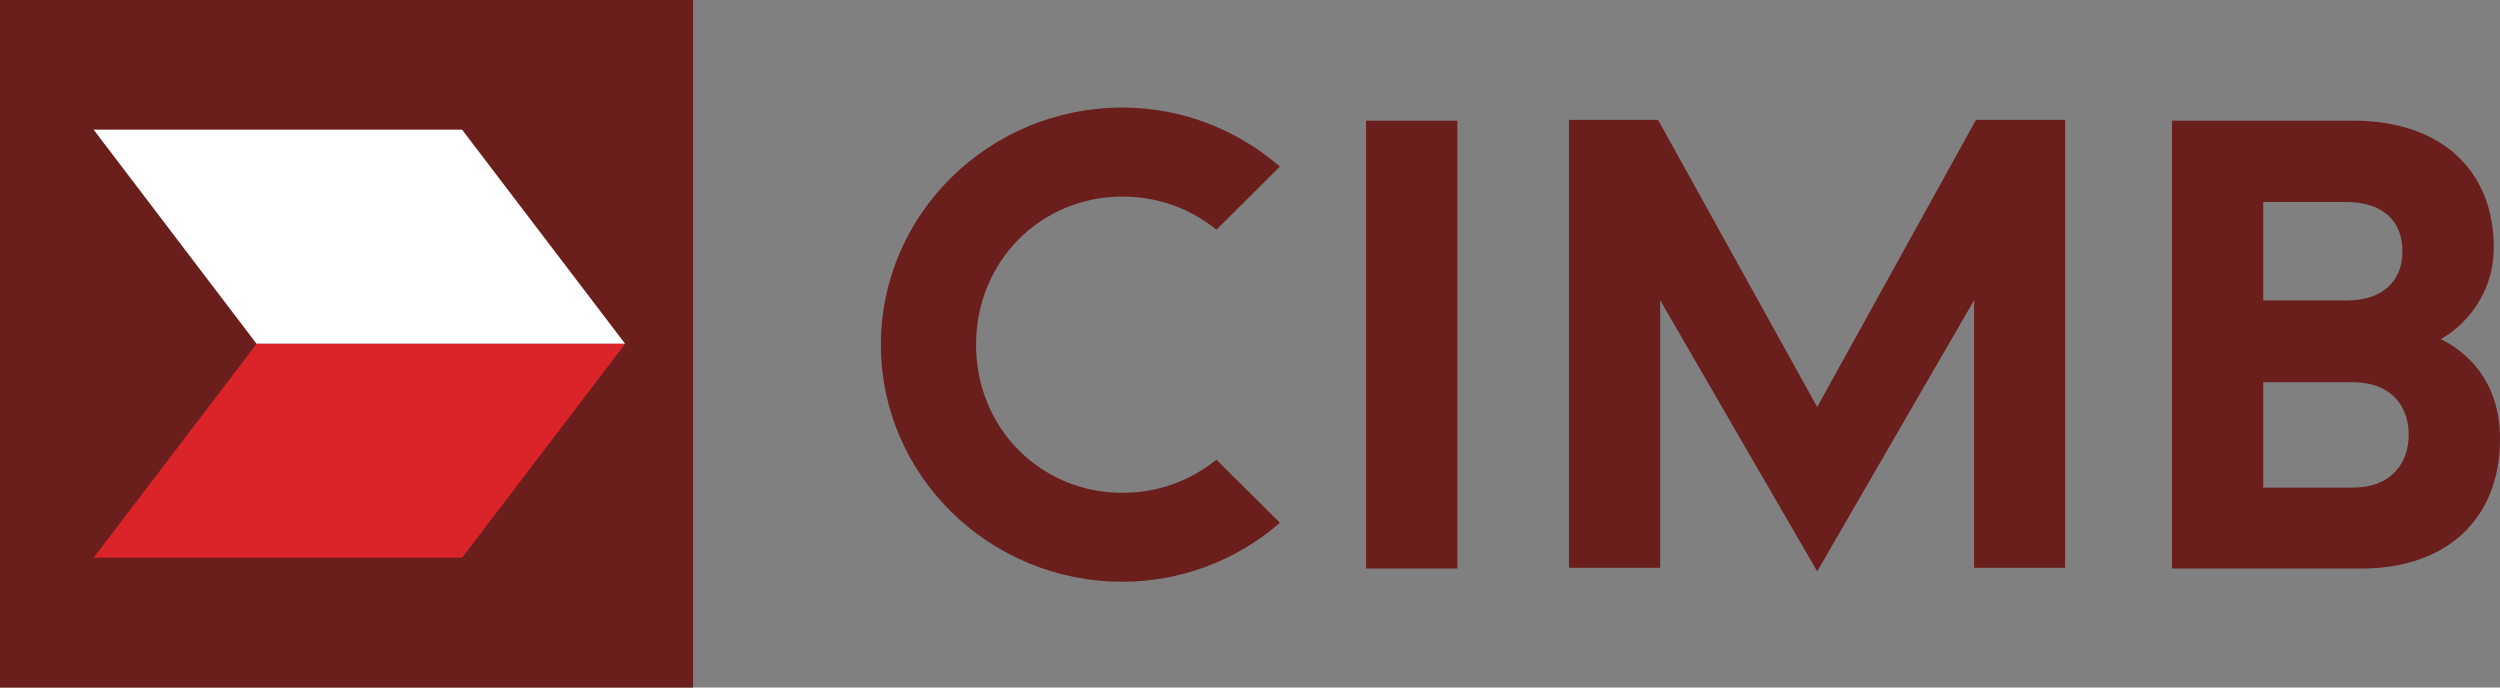 <svg width="80" height="22" viewBox="0 0 80 22" fill="none" xmlns="http://www.w3.org/2000/svg">
<rect x="0" y="0" width="80" height="22" fill="#808080" stroke="none"/>
<path fill-rule="evenodd" clip-rule="evenodd" d="M22.18 22H0V0H22.18V22Z" fill="#6A1F1D"/>
<path fill-rule="evenodd" clip-rule="evenodd" d="M2.997 4.15L8.211 11.002H20.005L14.787 4.15H2.997Z" fill="white"/>
<path fill-rule="evenodd" clip-rule="evenodd" d="M8.211 11.002L2.997 17.846H14.787L20.005 11.002H8.211Z" fill="#DA242A"/>
<path fill-rule="evenodd" clip-rule="evenodd" d="M78.104 10.85C78.753 10.499 79.8 9.52 79.8 7.919C79.8 5.419 78.08 3.862 75.311 3.862L69.505 3.862V18.194H75.557C78.294 18.194 80 16.607 80 14.043C80 12.121 78.861 11.226 78.104 10.85ZM72.423 6.465C72.538 6.465 75.094 6.465 75.094 6.465C76.213 6.465 76.878 7.047 76.878 8.034C76.878 9.025 76.213 9.614 75.094 9.614C75.094 9.614 72.538 9.614 72.423 9.614L72.423 6.465ZM75.278 15.603C75.278 15.603 72.538 15.603 72.423 15.603L72.423 12.231C72.538 12.231 75.278 12.231 75.278 12.231C76.61 12.231 77.079 13.096 77.079 13.905C77.079 14.727 76.61 15.603 75.278 15.603ZM58.15 13.023C58.049 12.837 53.058 3.836 53.058 3.836L50.206 3.836V18.169H53.126C53.126 18.169 53.126 10.036 53.126 9.607C53.339 9.983 58.15 18.284 58.15 18.284C58.15 18.284 62.951 9.983 63.171 9.607C63.17 10.039 63.171 18.169 63.171 18.169H66.085V3.836H63.232C63.232 3.836 58.256 12.837 58.15 13.023ZM43.714 3.862V18.194H46.636V3.862H43.714ZM38.88 14.745C38.035 15.415 37.007 15.77 35.92 15.77C33.288 15.77 31.234 13.69 31.234 11.031C31.234 8.376 33.288 6.291 35.92 6.291C37.007 6.291 38.035 6.642 38.88 7.316L38.926 7.35L40.955 5.332L40.913 5.295C39.517 4.098 37.75 3.442 35.92 3.442C31.652 3.442 28.188 6.848 28.188 11.031C28.188 15.213 31.652 18.616 35.92 18.616C37.75 18.616 39.518 17.96 40.913 16.768L40.955 16.727L38.926 14.71L38.88 14.745Z" fill="#6A1F1D"/>
</svg>
